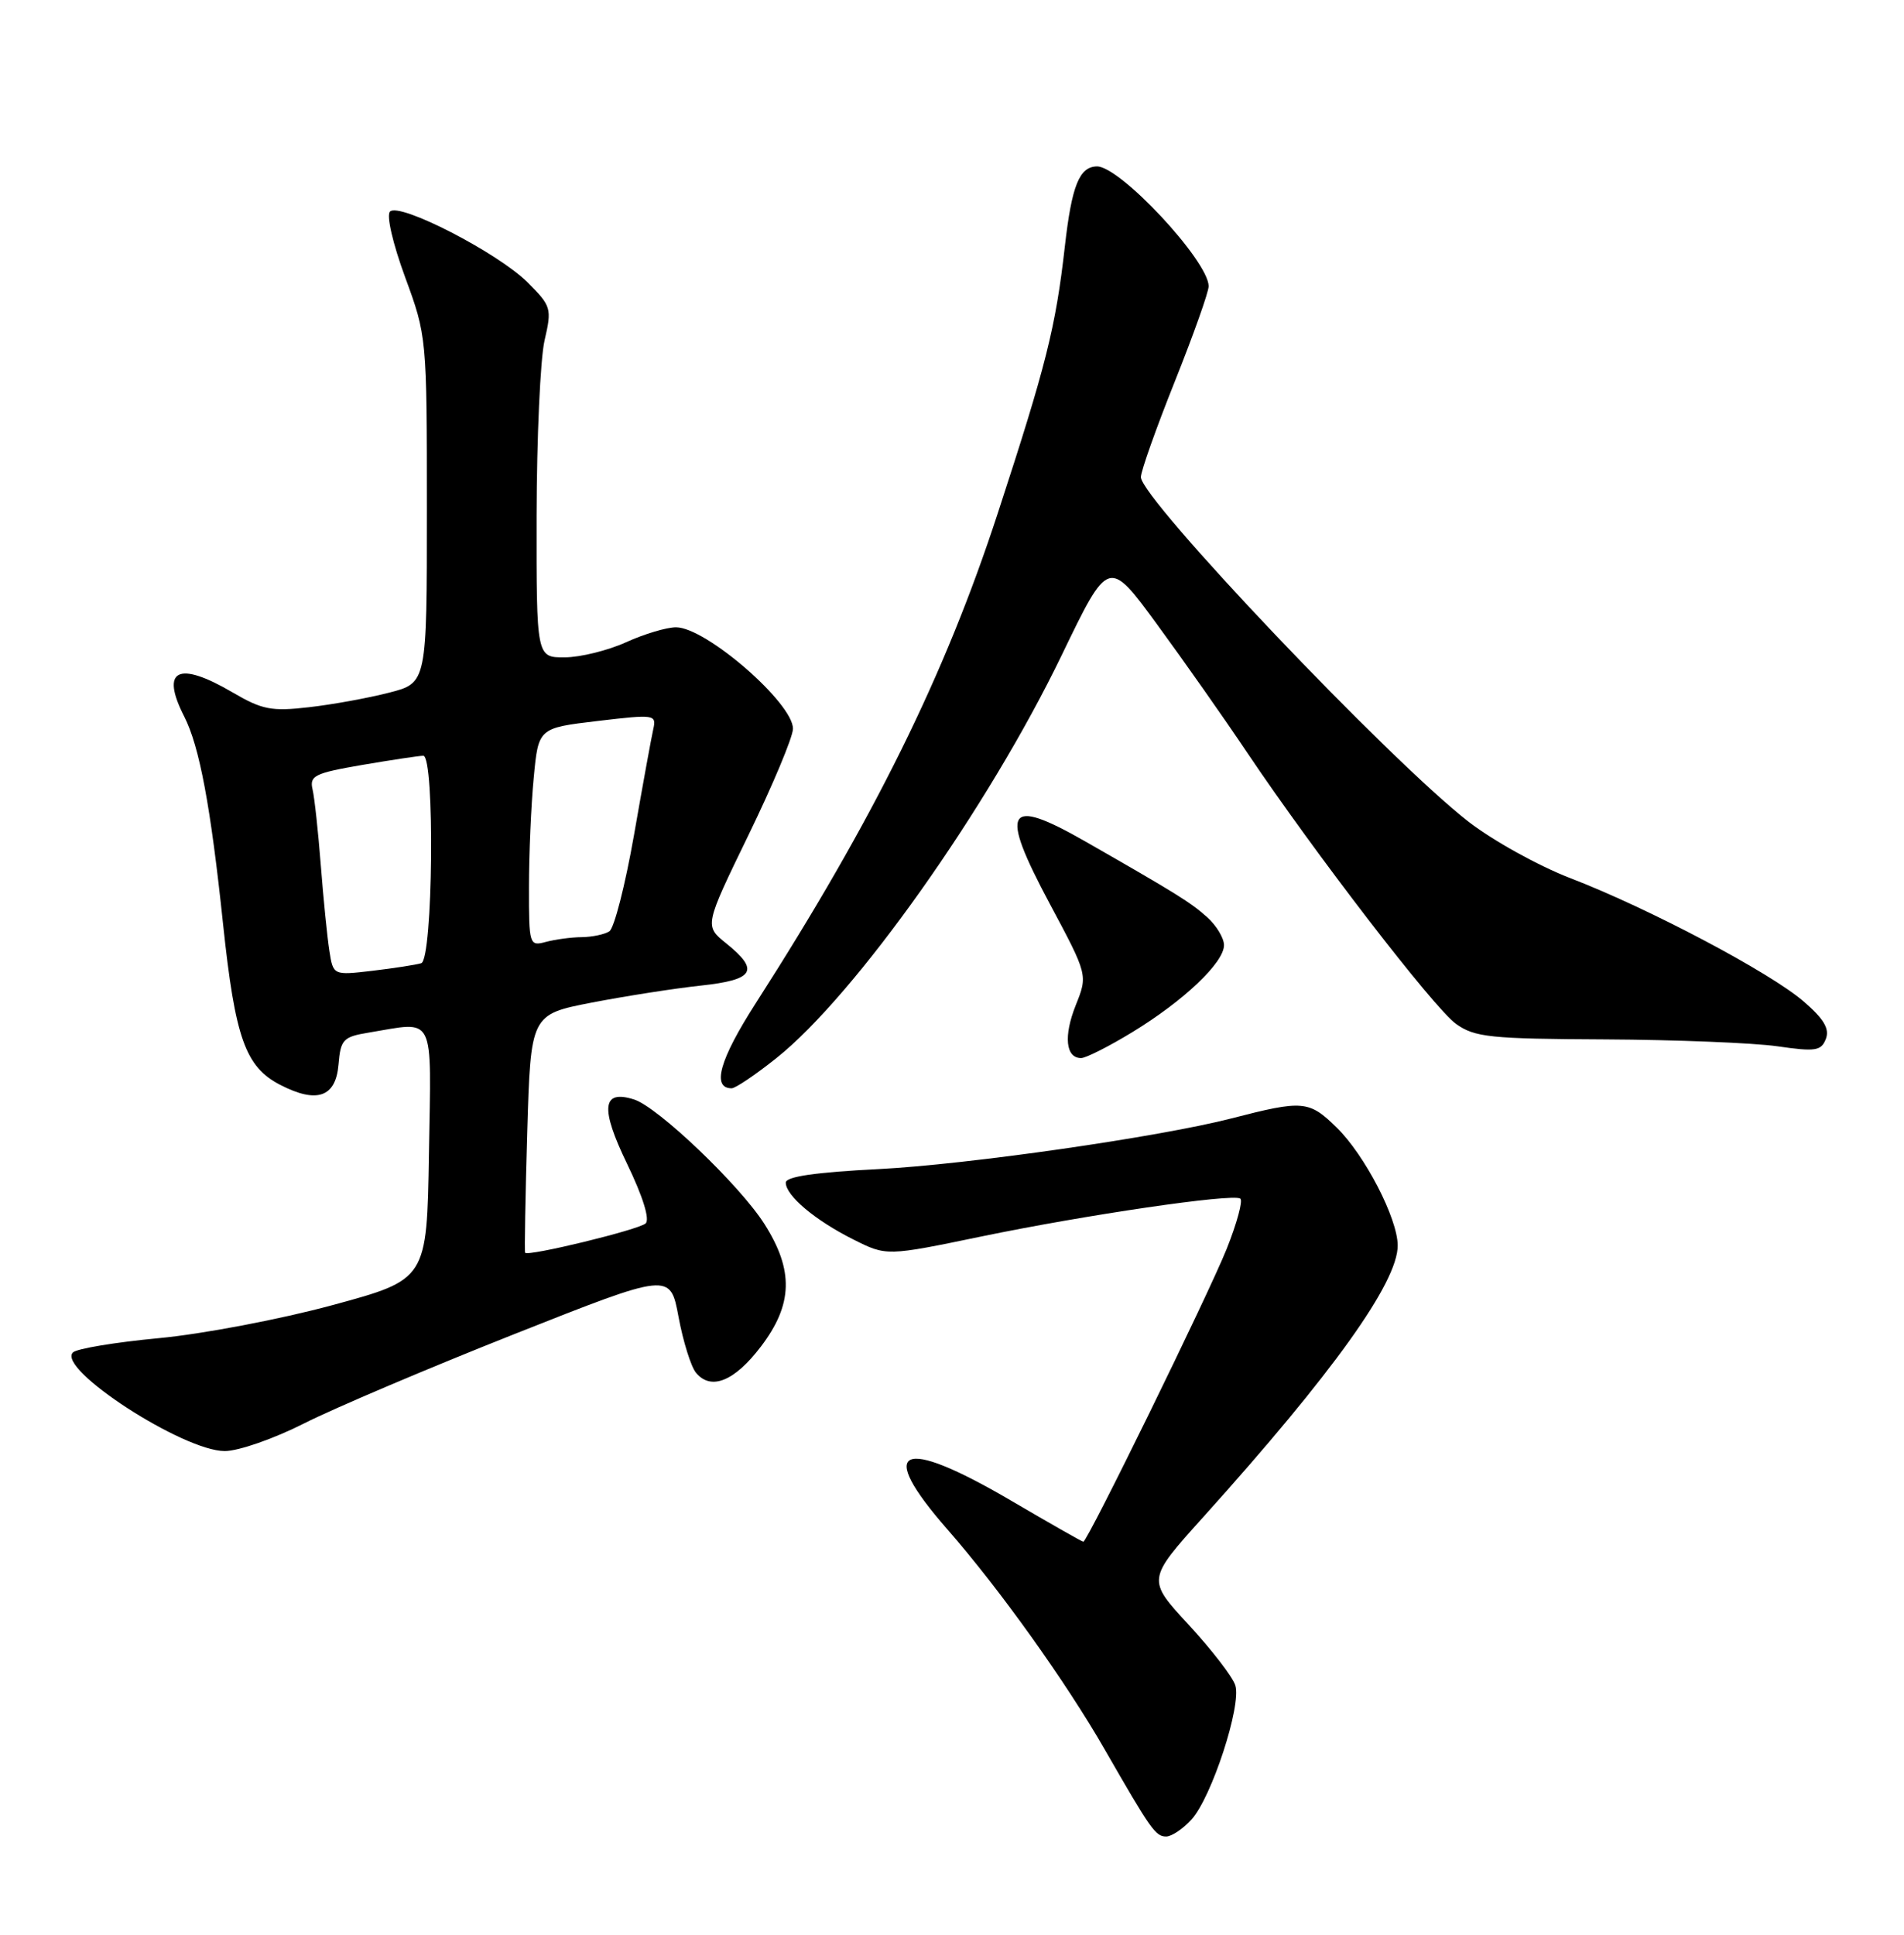 <?xml version="1.0" encoding="UTF-8" standalone="no"?>
<!DOCTYPE svg PUBLIC "-//W3C//DTD SVG 1.1//EN" "http://www.w3.org/Graphics/SVG/1.1/DTD/svg11.dtd" >
<svg xmlns="http://www.w3.org/2000/svg" xmlns:xlink="http://www.w3.org/1999/xlink" version="1.1" viewBox="0 0 252 256">
 <g >
 <path fill="currentColor"
d=" M 157.70 240.75 C 160.36 237.83 164.34 225.65 163.50 223.00 C 163.14 221.87 160.36 218.27 157.32 214.98 C 151.80 209.01 151.80 209.01 159.23 200.76 C 176.44 181.65 185.01 169.67 184.99 164.79 C 184.97 161.20 180.64 152.83 176.90 149.18 C 173.25 145.61 172.45 145.54 163.00 147.98 C 153.46 150.44 128.03 154.09 116.29 154.69 C 107.92 155.11 104.00 155.68 104.00 156.48 C 104.00 158.20 107.87 161.46 112.92 163.99 C 117.33 166.21 117.33 166.21 129.92 163.60 C 143.75 160.74 163.05 157.91 164.15 158.59 C 164.53 158.83 163.72 161.83 162.35 165.26 C 159.91 171.34 143.92 204.00 143.38 204.00 C 143.23 204.00 138.89 201.53 133.72 198.50 C 119.14 189.97 115.87 191.48 125.38 202.35 C 132.28 210.23 141.08 222.54 146.21 231.48 C 152.33 242.13 152.94 243.00 154.35 243.00 C 155.07 243.00 156.57 241.99 157.70 240.75 Z  M 40.27 188.33 C 44.25 186.32 56.77 181.00 68.11 176.51 C 88.71 168.35 88.71 168.35 89.81 174.27 C 90.42 177.53 91.46 180.85 92.12 181.64 C 94.10 184.03 97.21 182.77 100.71 178.17 C 104.95 172.60 105.08 168.09 101.17 161.95 C 97.92 156.83 87.07 146.47 83.92 145.48 C 79.68 144.13 79.41 146.59 83.00 154.00 C 85.08 158.31 86.03 161.34 85.45 161.88 C 84.53 162.72 69.87 166.28 69.50 165.76 C 69.40 165.62 69.53 158.46 69.78 149.86 C 70.24 134.23 70.24 134.23 78.37 132.65 C 82.84 131.79 89.31 130.78 92.75 130.41 C 99.84 129.65 100.58 128.42 96.11 124.82 C 93.23 122.50 93.23 122.50 99.06 110.50 C 102.27 103.90 104.92 97.58 104.95 96.45 C 105.03 93.08 93.44 83.00 89.47 83.00 C 88.23 83.00 85.26 83.89 82.86 84.98 C 80.46 86.07 76.81 86.97 74.75 86.98 C 71.00 87.00 71.00 87.00 71.02 68.25 C 71.04 57.94 71.51 47.50 72.07 45.06 C 73.06 40.79 72.97 40.50 69.80 37.34 C 65.88 33.44 52.88 26.75 51.62 27.99 C 51.12 28.49 51.98 32.21 53.62 36.68 C 56.48 44.45 56.50 44.65 56.50 67.43 C 56.50 90.37 56.50 90.37 51.50 91.65 C 48.75 92.36 43.97 93.23 40.87 93.58 C 35.94 94.15 34.70 93.91 30.79 91.62 C 23.57 87.39 21.20 88.57 24.38 94.80 C 26.40 98.76 27.88 106.66 29.52 122.24 C 31.12 137.36 32.47 141.16 37.08 143.54 C 41.93 146.05 44.44 145.18 44.80 140.87 C 45.08 137.54 45.41 137.19 48.80 136.63 C 57.72 135.16 57.08 133.87 56.77 152.65 C 56.50 169.30 56.50 169.30 44.00 172.69 C 37.12 174.56 26.79 176.52 21.03 177.06 C 15.27 177.60 10.15 178.45 9.65 178.95 C 7.48 181.12 24.24 192.00 29.75 192.00 C 31.57 192.00 36.29 190.35 40.27 188.33 Z  M 102.74 140.02 C 113.21 131.68 130.79 106.86 140.53 86.67 C 146.72 73.84 146.72 73.84 153.18 82.67 C 156.74 87.53 162.06 95.10 165.01 99.50 C 173.96 112.83 189.78 133.38 192.71 135.48 C 195.19 137.25 197.22 137.46 212.49 137.53 C 221.84 137.58 232.08 137.99 235.23 138.44 C 240.29 139.17 241.04 139.06 241.66 137.46 C 242.17 136.13 241.39 134.81 238.73 132.52 C 234.30 128.68 218.19 120.17 207.83 116.19 C 203.60 114.56 197.53 111.19 194.33 108.70 C 183.84 100.54 151.00 65.99 151.00 63.13 C 151.00 62.34 153.03 56.63 155.50 50.45 C 157.97 44.26 159.99 38.59 159.97 37.85 C 159.88 34.45 148.20 21.95 145.17 22.02 C 142.85 22.07 141.85 24.57 140.94 32.57 C 139.72 43.33 138.48 48.26 132.08 67.84 C 125.07 89.33 115.67 108.36 100.04 132.72 C 95.24 140.19 94.16 144.00 96.84 144.00 C 97.33 144.00 99.99 142.21 102.74 140.02 Z  M 149.87 136.57 C 156.68 132.42 162.00 127.37 162.00 125.06 C 162.00 124.12 160.99 122.45 159.75 121.34 C 157.56 119.39 155.75 118.26 143.65 111.34 C 133.16 105.34 132.21 106.99 138.91 119.53 C 143.98 129.01 143.98 129.01 142.38 133.00 C 140.75 137.09 141.04 140.00 143.09 140.00 C 143.72 140.00 146.77 138.46 149.87 136.57 Z  M 43.59 125.78 C 43.31 123.97 42.80 118.90 42.46 114.50 C 42.12 110.10 41.63 105.58 41.37 104.46 C 40.94 102.64 41.63 102.30 47.96 101.21 C 51.85 100.55 55.48 100.00 56.02 100.00 C 57.57 100.00 57.31 126.97 55.75 127.45 C 55.06 127.66 52.16 128.11 49.30 128.45 C 44.10 129.06 44.10 129.06 43.59 125.78 Z  M 70.01 117.37 C 70.01 113.04 70.29 106.54 70.64 102.91 C 71.26 96.33 71.26 96.33 79.09 95.40 C 86.65 94.51 86.90 94.54 86.46 96.49 C 86.21 97.59 85.06 103.90 83.91 110.50 C 82.75 117.10 81.29 122.83 80.65 123.23 C 80.02 123.64 78.38 123.98 77.00 124.00 C 75.62 124.01 73.49 124.30 72.25 124.63 C 70.06 125.22 70.00 125.04 70.01 117.37 Z "/>
</g>
</svg>
